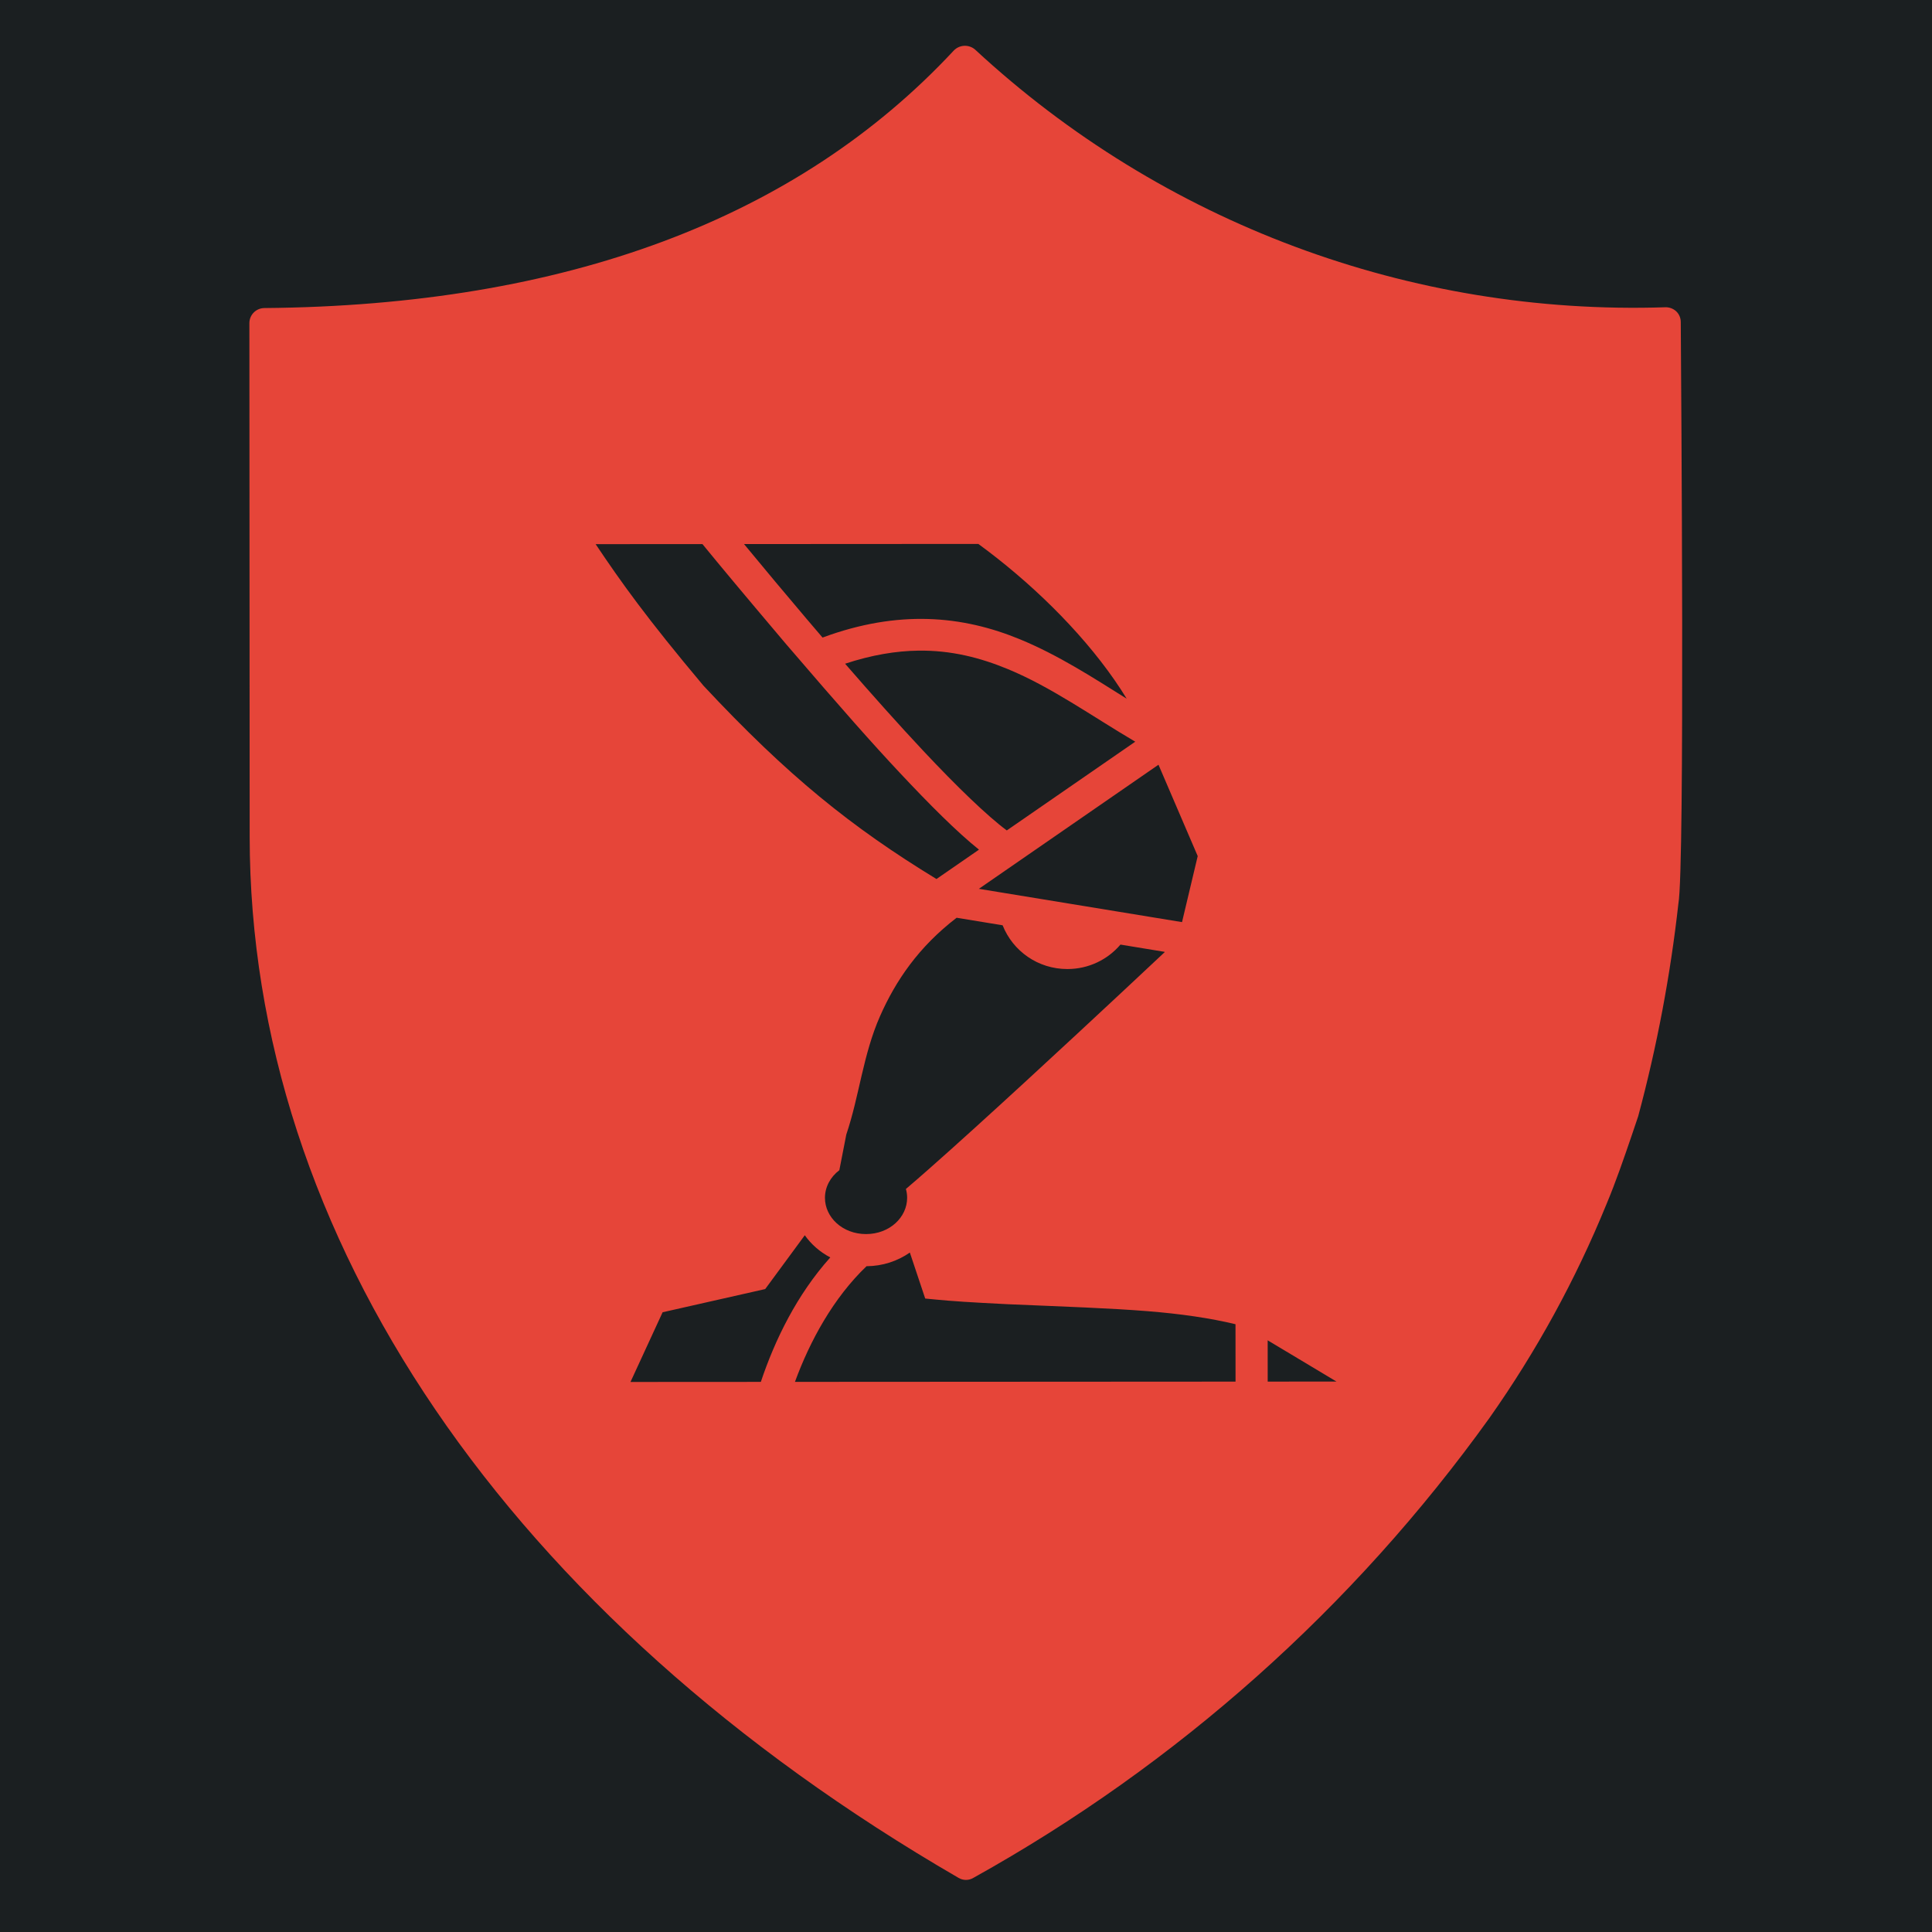<?xml version="1.0" encoding="UTF-8" standalone="no"?>
<svg
   viewBox="0 0 512 512"
   style="height: 512px; width: 512px;"
   version="1.1"
   id="svg886"
   sodipodi:docname="reinforced-cyberleg.svg"
   inkscape:version="1.2.2 (b0a8486541, 2022-12-01)"
   xmlns:inkscape="http://www.inkscape.org/namespaces/inkscape"
   xmlns:sodipodi="http://sodipodi.sourceforge.net/DTD/sodipodi-0.dtd"
   xmlns="http://www.w3.org/2000/svg"
   xmlns:svg="http://www.w3.org/2000/svg">
  <sodipodi:namedview
     id="namedview888"
     pagecolor="#ffffff"
     bordercolor="#666666"
     borderopacity="1.0"
     inkscape:showpageshadow="2"
     inkscape:pageopacity="0.0"
     inkscape:pagecheckerboard="0"
     inkscape:deskcolor="#d1d1d1"
     showgrid="false"
     inkscape:zoom="0.92187498"
     inkscape:cx="141.01695"
     inkscape:cy="320.00001"
     inkscape:window-width="1716"
     inkscape:window-height="1386"
     inkscape:window-x="1440"
     inkscape:window-y="702"
     inkscape:window-maximized="1"
     inkscape:current-layer="svg886" />
  <defs
     id="defs878">
    <filter
       id="shadow-1"
       height="1.152"
       width="1.152"
       x="-0.076"
       y="-0.076">
      <feFlood
         flood-color="rgba(58, 63, 94, 1)"
         result="flood"
         id="feFlood867" />
      <feComposite
         in="flood"
         in2="SourceGraphic"
         operator="out"
         result="composite"
         id="feComposite869" />
      <feGaussianBlur
         in="composite"
         stdDeviation="15"
         result="blur"
         id="feGaussianBlur871" />
      <feOffset
         dx="0"
         dy="0"
         result="offset"
         id="feOffset873" />
      <feComposite
         in2="SourceGraphic"
         in="offset"
         operator="atop"
         id="feComposite875" />
    </filter>
    <filter
       style="color-interpolation-filters:sRGB;"
       inkscape:label="Drop Shadow"
       id="filter2672"
       x="-0.037"
       y="-0.03"
       width="1.073"
       height="1.06">
      <feFlood
         flood-opacity="1"
         flood-color="rgb(58,63,94)"
         result="flood"
         id="feFlood2662" />
      <feComposite
         in="flood"
         in2="SourceGraphic"
         operator="out"
         result="composite1"
         id="feComposite2664" />
      <feGaussianBlur
         in="composite1"
         stdDeviation="15"
         result="blur"
         id="feGaussianBlur2666" />
      <feOffset
         dx="0"
         dy="0"
         result="offset"
         id="feOffset2668" />
      <feComposite
         in="offset"
         in2="SourceGraphic"
         operator="atop"
         result="composite2"
         id="feComposite2670" />
    </filter>
    <filter
       style="color-interpolation-filters:sRGB;"
       inkscape:label="Drop Shadow"
       id="filter3258"
       x="-0.033"
       y="-0.037"
       width="1.067"
       height="1.074">
      <feFlood
         flood-opacity="1"
         flood-color="rgb(58,63,94)"
         result="flood"
         id="feFlood3248" />
      <feComposite
         in="flood"
         in2="SourceGraphic"
         operator="out"
         result="composite1"
         id="feComposite3250" />
      <feGaussianBlur
         in="composite1"
         stdDeviation="15"
         result="blur"
         id="feGaussianBlur3252" />
      <feOffset
         dx="0"
         dy="0"
         result="offset"
         id="feOffset3254" />
      <feComposite
         in="offset"
         in2="SourceGraphic"
         operator="atop"
         result="composite2"
         id="feComposite3256" />
    </filter>
    <filter
       style="color-interpolation-filters:sRGB;"
       inkscape:label="Drop Shadow"
       id="filter4517"
       x="-0.048"
       y="-0.049"
       width="1.095"
       height="1.098">
      <feFlood
         flood-opacity="1"
         flood-color="rgb(58,63,94)"
         result="flood"
         id="feFlood4507" />
      <feComposite
         in="flood"
         in2="SourceGraphic"
         operator="out"
         result="composite1"
         id="feComposite4509" />
      <feGaussianBlur
         in="composite1"
         stdDeviation="10"
         result="blur"
         id="feGaussianBlur4511" />
      <feOffset
         dx="0"
         dy="0"
         result="offset"
         id="feOffset4513" />
      <feComposite
         in="offset"
         in2="SourceGraphic"
         operator="atop"
         result="composite2"
         id="feComposite4515" />
    </filter>
    <filter
       style="color-interpolation-filters:sRGB;"
       inkscape:label="Drop Shadow"
       id="filter5154"
       x="-0.073"
       y="-0.051"
       width="1.146"
       height="1.102">
      <feFlood
         flood-opacity="1"
         flood-color="rgb(58,63,94)"
         result="flood"
         id="feFlood5144" />
      <feComposite
         in="flood"
         in2="SourceGraphic"
         operator="out"
         result="composite1"
         id="feComposite5146" />
      <feGaussianBlur
         in="composite1"
         stdDeviation="10"
         result="blur"
         id="feGaussianBlur5148" />
      <feOffset
         dx="0"
         dy="0"
         result="offset"
         id="feOffset5150" />
      <feComposite
         in="offset"
         in2="SourceGraphic"
         operator="atop"
         result="composite2"
         id="feComposite5152" />
    </filter>
    <filter
       style="color-interpolation-filters:sRGB;"
       inkscape:label="Drop Shadow"
       id="filter1509"
       x="-0.032"
       y="-0.032"
       width="1.064"
       height="1.064">
      <feFlood
         flood-opacity="1"
         flood-color="rgb(58,63,94)"
         result="flood"
         id="feFlood1499" />
      <feComposite
         in="flood"
         in2="SourceGraphic"
         operator="out"
         result="composite1"
         id="feComposite1501" />
      <feGaussianBlur
         in="composite1"
         stdDeviation="15"
         result="blur"
         id="feGaussianBlur1503" />
      <feOffset
         dx="0"
         dy="0"
         result="offset"
         id="feOffset1505" />
      <feComposite
         in="offset"
         in2="SourceGraphic"
         operator="atop"
         result="composite2"
         id="feComposite1507" />
    </filter>
    <filter
       style="color-interpolation-filters:sRGB;"
       inkscape:label="Drop Shadow"
       id="filter2807"
       x="-0.076"
       y="-0.097"
       width="1.153"
       height="1.195">
      <feFlood
         flood-opacity="1"
         flood-color="rgb(58,63,94)"
         result="flood"
         id="feFlood2797" />
      <feComposite
         in="flood"
         in2="SourceGraphic"
         operator="out"
         result="composite1"
         id="feComposite2799" />
      <feGaussianBlur
         in="composite1"
         stdDeviation="15"
         result="blur"
         id="feGaussianBlur2801" />
      <feOffset
         dx="0"
         dy="0"
         result="offset"
         id="feOffset2803" />
      <feComposite
         in="offset"
         in2="SourceGraphic"
         operator="atop"
         result="composite2"
         id="feComposite2805" />
    </filter>
    <filter
       style="color-interpolation-filters:sRGB;"
       inkscape:label="Drop Shadow"
       id="filter6126"
       x="-0.04"
       y="-0.034"
       width="1.08"
       height="1.069">
      <feFlood
         flood-opacity="1"
         flood-color="rgb(58,63,94)"
         result="flood"
         id="feFlood6116" />
      <feComposite
         in="flood"
         in2="SourceGraphic"
         operator="out"
         result="composite1"
         id="feComposite6118" />
      <feGaussianBlur
         in="composite1"
         stdDeviation="15"
         result="blur"
         id="feGaussianBlur6120" />
      <feOffset
         dx="0"
         dy="0"
         result="offset"
         id="feOffset6122" />
      <feComposite
         in="offset"
         in2="SourceGraphic"
         operator="atop"
         result="composite2"
         id="feComposite6124" />
    </filter>
    <filter
       style="color-interpolation-filters:sRGB;"
       inkscape:label="Drop Shadow"
       id="filter8293"
       x="-0.03"
       y="-0.043"
       width="1.06"
       height="1.087">
      <feFlood
         flood-opacity="1"
         flood-color="rgb(58,63,94)"
         result="flood"
         id="feFlood8283" />
      <feComposite
         in="flood"
         in2="SourceGraphic"
         operator="out"
         result="composite1"
         id="feComposite8285" />
      <feGaussianBlur
         in="composite1"
         stdDeviation="15"
         result="blur"
         id="feGaussianBlur8287" />
      <feOffset
         dx="0"
         dy="0"
         result="offset"
         id="feOffset8289" />
      <feComposite
         in="offset"
         in2="SourceGraphic"
         operator="atop"
         result="composite2"
         id="feComposite8291" />
    </filter>
    <filter
       style="color-interpolation-filters:sRGB;"
       inkscape:label="Drop Shadow"
       id="filter9605"
       x="-0.05"
       y="-0.051"
       width="1.1"
       height="1.102">
      <feFlood
         flood-opacity="1"
         flood-color="rgb(58,63,94)"
         result="flood"
         id="feFlood9595" />
      <feComposite
         in="flood"
         in2="SourceGraphic"
         operator="out"
         result="composite1"
         id="feComposite9597" />
      <feGaussianBlur
         in="composite1"
         stdDeviation="10"
         result="blur"
         id="feGaussianBlur9599" />
      <feOffset
         dx="0"
         dy="0"
         result="offset"
         id="feOffset9601" />
      <feComposite
         in="offset"
         in2="SourceGraphic"
         operator="atop"
         result="composite2"
         id="feComposite9603" />
    </filter>
    <filter
       style="color-interpolation-filters:sRGB;"
       inkscape:label="Drop Shadow"
       id="filter10925"
       x="-0.041"
       y="-0.02"
       width="1.083"
       height="1.04">
      <feFlood
         flood-opacity="1"
         flood-color="rgb(58,63,94)"
         result="flood"
         id="feFlood10915" />
      <feComposite
         in="flood"
         in2="SourceGraphic"
         operator="out"
         result="composite1"
         id="feComposite10917" />
      <feGaussianBlur
         in="composite1"
         stdDeviation="15"
         result="blur"
         id="feGaussianBlur10919" />
      <feOffset
         dx="0"
         dy="0"
         result="offset"
         id="feOffset10921" />
      <feComposite
         in="offset"
         in2="SourceGraphic"
         operator="atop"
         result="composite2"
         id="feComposite10923" />
    </filter>
    <filter
       style="color-interpolation-filters:sRGB"
       inkscape:label="Drop Shadow"
       id="filter937"
       x="-0.06"
       y="-0.053"
       width="1.12"
       height="1.106">
      <feFlood
         flood-opacity="1"
         flood-color="rgb(58,63,94)"
         result="flood"
         id="feFlood927" />
      <feComposite
         in="flood"
         in2="SourceGraphic"
         operator="out"
         result="composite1"
         id="feComposite929" />
      <feGaussianBlur
         in="composite1"
         stdDeviation="10.324"
         result="blur"
         id="feGaussianBlur931" />
      <feOffset
         dx="0"
         dy="0"
         result="offset"
         id="feOffset933" />
      <feComposite
         in="offset"
         in2="SourceGraphic"
         operator="atop"
         result="composite2"
         id="feComposite935" />
    </filter>
    <filter
       style="color-interpolation-filters:sRGB;"
       inkscape:label="Drop Shadow"
       id="filter12238"
       x="-0.031"
       y="-0.036"
       width="1.062"
       height="1.073">
      <feFlood
         flood-opacity="1"
         flood-color="rgb(58,63,94)"
         result="flood"
         id="feFlood12228" />
      <feComposite
         in="flood"
         in2="SourceGraphic"
         operator="out"
         result="composite1"
         id="feComposite12230" />
      <feGaussianBlur
         in="composite1"
         stdDeviation="15"
         result="blur"
         id="feGaussianBlur12232" />
      <feOffset
         dx="0"
         dy="0"
         result="offset"
         id="feOffset12234" />
      <feComposite
         in="offset"
         in2="SourceGraphic"
         operator="atop"
         result="composite2"
         id="feComposite12236" />
    </filter>
  </defs>
  <path
     d="M0 0h512v512H0z"
     fill="#1b1f21"
     fill-opacity="1"
     id="path880" />
  <g
     id="g8953"
     transform="matrix(0.245,0,0,0.245,109.004,99.807)"
     style="fill:#000000;fill-opacity:1" />
  <g
     id="g10326"
     transform="matrix(-0.089,-0.401,0.401,-0.089,-272.375,945.983)"
     style="filter:url(#filter12238)">
    <g
       id="g10890"
       style="fill:#e64539;fill-opacity:1"
       transform="matrix(-0.723,0.091,-0.091,-0.723,1620.992,1708.759)">
      <path
         id="path11026"
         style="stroke-width:1.575"
         d="M -429.081 -107.308 C -430.092 -104.052 -429.893 -100.425 -428.266 -97.142 C -334.578 83.864 -331.763 303.152 -419.218 554.334 C -421.667 561.245 -418.082 568.847 -411.187 571.342 L 16.964 724.261 C 350.925 843.539 744.48 741.515 1096.377 443.982 C 1100.089 440.977 1101.813 436.149 1100.847 431.467 C 1067.13 227.724 988.757 33.965 871.346 -135.926 C 829.877 -194.861 781.862 -248.909 728.225 -297.035 C 712.036 -311.844 694.583 -325.731 677.94 -339.01 L 664.274 -349.813 C 611.711 -386.243 556.466 -418.646 499.014 -446.743 C 471.337 -462.833 61.604 -605.795 15.008 -622.156 C 11.629 -623.415 7.884 -623.213 4.656 -621.616 C 1.48 -619.968 -0.917 -617.139 -2.019 -613.744 C -71.105 -398.659 -222.253 -219.524 -422.651 -115.234 C -425.852 -113.451 -428.069 -110.565 -429.081 -107.308 z M -123.612 348.64 L -91.805 259.586 C -68.127 251.14 -44.499 242.557 16.295 219.777 C 89.714 191.684 125.703 177.188 157.719 163.285 C 193.543 147.734 224.061 133.308 245.396 120.198 L 245.585 120.889 L 257.202 164.4 L 257.199 164.406 C 188.369 219.99 126.785 257.669 26.581 300.953 C -47.128 328.269 -84.109 338.669 -123.612 348.64 z M -79.421 224.911 L -9.643 29.544 C -3.921 25.672 1.869 21.895 7.722 18.223 C 56.413 -12.329 112.683 -37.416 163.628 -47.965 C 136.008 -26.141 107.128 -4.192 82.355 23.208 C 64.278 43.199 48.657 66.354 37.821 94.152 C 27.514 120.588 21.557 151.237 21.941 187.349 C 15.25 189.904 8.572 192.44 1.935 194.94 C -25.114 205.121 -52.232 215.11 -79.421 224.911 z M 61.411 111.399 C 70.793 84.018 85.58 62.094 103.477 42.298 C 131.381 11.435 167.541 -13.52 202.016 -42.27 L 224.883 43.385 L 237.674 91.275 C 220.159 103.04 186.453 119.773 146.381 137.17 C 116.997 149.928 83.975 163.293 50.477 176.341 C 51.101 151.432 54.991 130.137 61.411 111.399 z M 228.144 -54.769 L 316.011 -60.217 L 366.366 -27.447 L 278.017 131.981 L 228.144 -54.769 z M 295.507 159.142 L 315.505 123.054 C 340.003 122.205 362.509 106.723 371.296 82.121 C 377.652 64.326 375.423 45.671 366.742 30.585 L 385.862 -3.903 L 386.225 -4.064 C 386.225 -4.064 419.477 72.229 452.292 149.849 C 468.698 188.661 484.993 227.796 497.015 258.013 C 500.237 266.091 503.385 274.193 506.467 282.325 C 509.079 282.5 511.679 283.035 514.199 283.935 C 530.38 289.714 539.22 309.292 532.186 328.986 C 525.153 348.677 505.907 358.233 489.727 352.454 C 480.684 349.225 473.931 341.678 470.964 332.216 L 443.273 315.752 C 414.816 293.226 381.803 278.119 354.517 252.18 C 329.904 228.786 308.479 199.604 295.507 159.142 z M 514.892 380.416 C 524.489 377.754 533.451 372.705 540.985 365.783 C 562.009 404.648 593.213 436.588 624.019 460.792 L 585.199 569.485 L 536.677 521.912 L 547.939 429.472 L 514.892 380.416 z M 560.645 298 L 603.565 298.912 L 607.502 290.547 C 613.839 277.075 620.102 262.675 632.896 231.837 C 652.902 182.661 666.41 148.432 680.477 117.196 C 692.321 90.896 704.917 67.061 717.528 47.905 L 765.382 64.997 L 703.53 238.174 L 634.174 432.36 C 604.454 407.595 575.687 375.307 559.118 338.196 C 563.822 324.791 564.117 310.728 560.645 298 z M 740.543 25.89 L 795.445 -19.174 L 774.959 38.183 L 740.543 25.89 z " />
      <g
         class=""
         style="fill:#e64539;fill-opacity:1;filter:url(#filter937)"
         id="g6"
         transform="matrix(0.532,-1.49,1.49,0.532,-176.373,411.718)" />
    </g>
  </g>
</svg>
